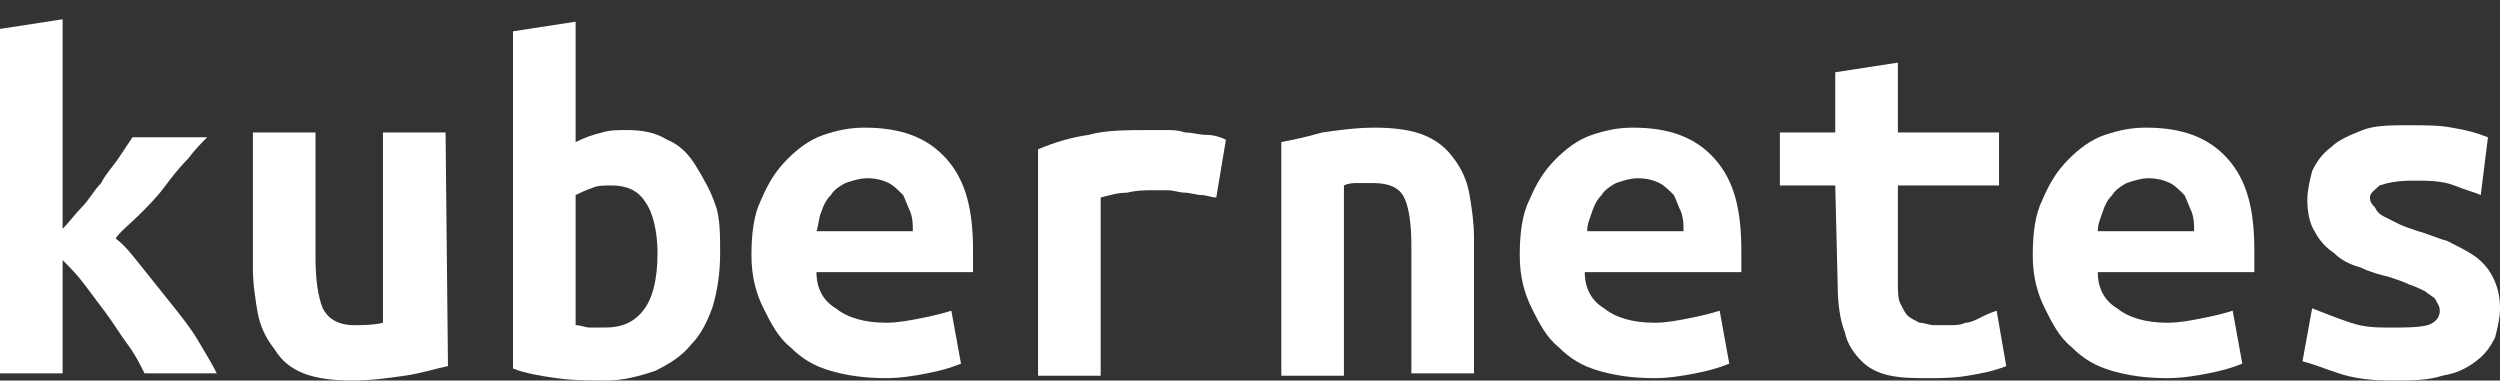 <?xml version="1.0" encoding="utf-8"?>
<!-- Generator: Adobe Illustrator 18.0.0, SVG Export Plug-In . SVG Version: 6.00 Build 0)  -->
<!DOCTYPE svg PUBLIC "-//W3C//DTD SVG 1.1//EN" "http://www.w3.org/Graphics/SVG/1.1/DTD/svg11.dtd">
<svg version="1.1" id="Isolation_Mode" xmlns="http://www.w3.org/2000/svg" xmlns:xlink="http://www.w3.org/1999/xlink" x="0px"
	 y="0px" viewBox="0 0 103.8 15.8" enable-background="new 0 0 103.8 15.8" xml:space="preserve">
<rect x="0" y="0" width="103.8" height="15.8" fill="#333333" stroke="none"/>
<g>
	<path id="path254_1_" fill="#FFFFFF" d="M2.6,9.5c0.3-0.3,0.5-0.6,0.8-0.9c0.3-0.3,0.5-0.7,0.8-1c0.2-0.4,0.5-0.7,0.7-1
		c0.2-0.3,0.4-0.6,0.6-0.9h3.1C8.4,5.9,8.1,6.2,7.8,6.6C7.4,7,7.1,7.4,6.8,7.8c-0.3,0.4-0.7,0.8-1,1.1C5.4,9.3,5,9.6,4.8,9.9
		c0.4,0.3,0.7,0.7,1.1,1.2c0.4,0.5,0.8,1,1.2,1.5c0.4,0.5,0.8,1,1.1,1.5c0.3,0.5,0.6,1,0.8,1.4H6c-0.2-0.4-0.4-0.8-0.7-1.2
		c-0.3-0.4-0.6-0.9-0.9-1.3c-0.3-0.4-0.6-0.8-0.9-1.2c-0.3-0.4-0.6-0.7-0.9-1v4.7H0V1.2l2.6-0.4V9.5L2.6,9.5z"/>
	<path id="path256_1_" fill="#FFFFFF" d="M18.6,15.2c-0.5,0.1-1.1,0.3-1.8,0.4c-0.7,0.1-1.4,0.2-2.2,0.2c-0.8,0-1.5-0.1-2-0.3
		c-0.5-0.2-0.9-0.5-1.2-1C11,14,10.8,13.5,10.7,13c-0.1-0.6-0.2-1.2-0.2-1.9V5.5h2.6v5.2c0,0.9,0.1,1.6,0.3,2.1
		c0.2,0.4,0.6,0.7,1.3,0.7c0.4,0,0.8,0,1.2-0.1V5.5h2.6L18.6,15.2L18.6,15.2z"/>
	<path id="path258_1_" fill="#FFFFFF" d="M27.3,10.5c0-0.9-0.2-1.7-0.5-2.1c-0.3-0.5-0.8-0.7-1.4-0.7c-0.3,0-0.6,0-0.8,0.1
		c-0.3,0.1-0.5,0.2-0.7,0.3v5.4c0.2,0,0.4,0.1,0.6,0.1c0.2,0,0.4,0,0.6,0c0.7,0,1.2-0.2,1.6-0.7S27.3,11.6,27.3,10.5L27.3,10.5z
		 M29.9,10.5c0,0.8-0.1,1.5-0.3,2.2c-0.2,0.6-0.5,1.2-0.9,1.6c-0.4,0.5-0.9,0.8-1.5,1.1c-0.6,0.2-1.3,0.4-2,0.4
		c-0.7,0-1.4,0-2.1-0.1c-0.7-0.1-1.3-0.2-1.8-0.4v-14l2.6-0.4v5c0.4-0.2,0.7-0.3,1.1-0.4c0.3-0.1,0.7-0.1,1-0.1
		c0.7,0,1.2,0.1,1.7,0.4c0.5,0.2,0.9,0.6,1.2,1.1c0.3,0.5,0.6,1,0.8,1.6C29.9,9,29.9,9.8,29.9,10.5"/>
	<path id="path260_1_" fill="#FFFFFF" d="M31.2,10.6c0-0.9,0.1-1.7,0.4-2.3c0.3-0.7,0.6-1.2,1.1-1.7c0.4-0.4,0.9-0.8,1.5-1
		c0.6-0.2,1.1-0.3,1.7-0.3c1.5,0,2.6,0.4,3.4,1.3c0.8,0.9,1.1,2.1,1.1,3.8c0,0.2,0,0.3,0,0.5c0,0.2,0,0.3,0,0.4h-6.5
		c0,0.7,0.3,1.2,0.8,1.5c0.5,0.4,1.2,0.6,2.1,0.6c0.5,0,1-0.1,1.5-0.2c0.5-0.1,0.9-0.2,1.2-0.3l0.4,2.2c-0.5,0.2-0.9,0.3-1.4,0.4
		c-0.5,0.1-1.1,0.2-1.7,0.2c-0.9,0-1.6-0.1-2.3-0.3c-0.7-0.2-1.2-0.5-1.7-1c-0.5-0.4-0.8-1-1.1-1.6C31.4,12.2,31.2,11.5,31.2,10.6
		L31.2,10.6z M37.9,9.6c0-0.3,0-0.5-0.1-0.8c-0.1-0.2-0.2-0.5-0.3-0.7c-0.2-0.2-0.4-0.4-0.6-0.5c-0.2-0.1-0.5-0.2-0.9-0.2
		c-0.3,0-0.6,0.1-0.9,0.2c-0.2,0.1-0.5,0.3-0.6,0.5c-0.2,0.2-0.3,0.4-0.4,0.7C34,9,34,9.3,33.9,9.6H37.9L37.9,9.6z"/>
	<path id="path262_1_" fill="#FFFFFF" d="M50.5,8.2c-0.2,0-0.4-0.1-0.6-0.1c-0.2,0-0.5-0.1-0.7-0.1c-0.2,0-0.5-0.1-0.7-0.1
		c-0.2,0-0.4,0-0.6,0c-0.4,0-0.7,0-1.1,0.1c-0.4,0-0.7,0.1-1.1,0.2v7.4h-2.6V6.2c0.7-0.3,1.4-0.5,2.1-0.6c0.7-0.2,1.6-0.2,2.6-0.2
		c0.1,0,0.3,0,0.6,0c0.3,0,0.5,0,0.8,0.1c0.3,0,0.6,0.1,0.9,0.1c0.3,0,0.6,0.1,0.8,0.2L50.5,8.2L50.5,8.2z"/>
	<path id="path264_1_" fill="#FFFFFF" d="M53.2,5.9c0.5-0.1,1-0.2,1.7-0.4c0.7-0.1,1.4-0.2,2.2-0.2c0.8,0,1.5,0.1,2,0.3
		c0.5,0.2,0.9,0.5,1.2,0.9C60.7,7,60.9,7.5,61,8c0.1,0.6,0.2,1.2,0.2,1.9v5.6h-2.6v-5.3c0-0.9-0.1-1.6-0.3-2
		c-0.2-0.4-0.6-0.6-1.3-0.6c-0.2,0-0.4,0-0.6,0c-0.2,0-0.4,0-0.6,0.1v7.9h-2.6V5.9z"/>
	<path id="path266_1_" fill="#FFFFFF" d="M63.1,10.6c0-0.9,0.1-1.7,0.4-2.3c0.3-0.7,0.6-1.2,1.1-1.7c0.4-0.4,0.9-0.8,1.5-1
		c0.6-0.2,1.1-0.3,1.7-0.3c1.5,0,2.6,0.4,3.4,1.3c0.8,0.9,1.1,2.1,1.1,3.8c0,0.2,0,0.3,0,0.5c0,0.2,0,0.3,0,0.4h-6.5
		c0,0.7,0.3,1.2,0.8,1.5c0.5,0.4,1.2,0.6,2.1,0.6c0.5,0,1-0.1,1.5-0.2c0.5-0.1,0.9-0.2,1.2-0.3l0.4,2.2c-0.5,0.2-0.9,0.3-1.4,0.4
		c-0.5,0.1-1.1,0.2-1.7,0.2c-0.9,0-1.6-0.1-2.3-0.3c-0.7-0.2-1.2-0.5-1.7-1c-0.5-0.4-0.8-1-1.1-1.6C63.3,12.2,63.1,11.5,63.1,10.6
		L63.1,10.6z M69.9,9.6c0-0.3,0-0.5-0.1-0.8c-0.1-0.2-0.2-0.5-0.3-0.7c-0.2-0.2-0.4-0.4-0.6-0.5c-0.2-0.1-0.5-0.2-0.9-0.2
		c-0.3,0-0.6,0.1-0.9,0.2c-0.2,0.1-0.5,0.3-0.6,0.5c-0.2,0.2-0.3,0.4-0.4,0.7c-0.1,0.3-0.2,0.5-0.2,0.8H69.9z"/>
	<path id="path268_1_" fill="#FFFFFF" d="M76.2,7.7h-2.3V5.5h2.3V3l2.6-0.4v2.9H83v2.2h-4.2v4c0,0.4,0,0.7,0.1,0.9
		c0.1,0.2,0.2,0.4,0.3,0.5c0.1,0.1,0.3,0.2,0.5,0.3c0.2,0,0.4,0.1,0.6,0.1c0.2,0,0.5,0,0.7,0c0.2,0,0.4,0,0.6-0.1
		c0.2,0,0.4-0.1,0.6-0.2c0.2-0.1,0.4-0.2,0.7-0.3l0.4,2.3c-0.5,0.2-1,0.3-1.6,0.4c-0.6,0.1-1.1,0.1-1.6,0.1c-0.6,0-1.1,0-1.6-0.1
		c-0.5-0.1-0.9-0.3-1.2-0.6c-0.3-0.3-0.6-0.7-0.7-1.2c-0.2-0.5-0.3-1.2-0.3-2L76.2,7.7L76.2,7.7z"/>
	<path id="path270_1_" fill="#FFFFFF" d="M84.4,10.6c0-0.9,0.1-1.7,0.4-2.3c0.3-0.7,0.6-1.2,1.1-1.7c0.4-0.4,0.9-0.8,1.5-1
		c0.6-0.2,1.1-0.3,1.7-0.3c1.5,0,2.6,0.4,3.4,1.3c0.8,0.9,1.1,2.1,1.1,3.8c0,0.2,0,0.3,0,0.5c0,0.2,0,0.3,0,0.4h-6.5
		c0,0.7,0.3,1.2,0.8,1.5c0.5,0.4,1.2,0.6,2.1,0.6c0.5,0,1-0.1,1.5-0.2c0.5-0.1,0.9-0.2,1.2-0.3l0.4,2.2c-0.5,0.2-0.9,0.3-1.4,0.4
		c-0.5,0.1-1.1,0.2-1.7,0.2c-0.9,0-1.6-0.1-2.3-0.3c-0.7-0.2-1.2-0.5-1.7-1c-0.5-0.4-0.8-1-1.1-1.6C84.6,12.2,84.4,11.5,84.4,10.6
		L84.4,10.6z M91.1,9.6c0-0.3,0-0.5-0.1-0.8c-0.1-0.2-0.2-0.5-0.3-0.7c-0.2-0.2-0.4-0.4-0.6-0.5c-0.2-0.1-0.5-0.2-0.9-0.2
		c-0.3,0-0.6,0.1-0.9,0.2c-0.2,0.1-0.5,0.3-0.6,0.5c-0.2,0.2-0.3,0.4-0.4,0.7c-0.1,0.3-0.2,0.5-0.2,0.8H91.1L91.1,9.6z"/>
	<path id="path272_1_" fill="#FFFFFF" d="M99.3,13.6c0.6,0,1.1,0,1.5-0.1c0.3-0.1,0.5-0.3,0.5-0.6c0-0.2-0.1-0.3-0.2-0.5
		c-0.1-0.1-0.3-0.2-0.4-0.3c-0.2-0.1-0.4-0.2-0.7-0.3c-0.2-0.1-0.5-0.2-0.8-0.3c-0.4-0.1-0.8-0.2-1.2-0.4c-0.4-0.1-0.8-0.3-1.1-0.6
		c-0.3-0.2-0.6-0.5-0.8-0.9c-0.2-0.3-0.3-0.8-0.3-1.3c0-0.4,0.1-0.8,0.2-1.2c0.2-0.4,0.4-0.7,0.8-1c0.3-0.3,0.8-0.5,1.3-0.7
		c0.5-0.2,1.2-0.2,1.9-0.2c0.7,0,1.3,0,1.8,0.1c0.6,0.1,1,0.2,1.5,0.4L103,8.1c-0.2-0.1-0.6-0.2-1.1-0.4c-0.5-0.2-1.1-0.2-1.7-0.2
		c-0.7,0-1.1,0.1-1.4,0.2c-0.2,0.2-0.4,0.3-0.4,0.5c0,0.2,0.1,0.3,0.2,0.4C98.7,8.8,98.8,8.9,99,9c0.2,0.1,0.4,0.2,0.6,0.3
		c0.2,0.1,0.5,0.2,0.8,0.3c0.4,0.1,0.8,0.3,1.2,0.4c0.4,0.2,0.8,0.4,1.1,0.6c0.3,0.2,0.6,0.5,0.8,0.9c0.2,0.4,0.3,0.8,0.3,1.3
		c0,0.4-0.1,0.8-0.2,1.2c-0.2,0.4-0.4,0.7-0.8,1c-0.4,0.3-0.8,0.5-1.4,0.6c-0.6,0.2-1.3,0.2-2.1,0.2c-0.9,0-1.6-0.1-2.2-0.3
		c-0.6-0.2-1.1-0.4-1.5-0.5l0.4-2.2c0.5,0.2,1,0.4,1.6,0.6S98.7,13.6,99.3,13.6"/>
</g>
</svg>
